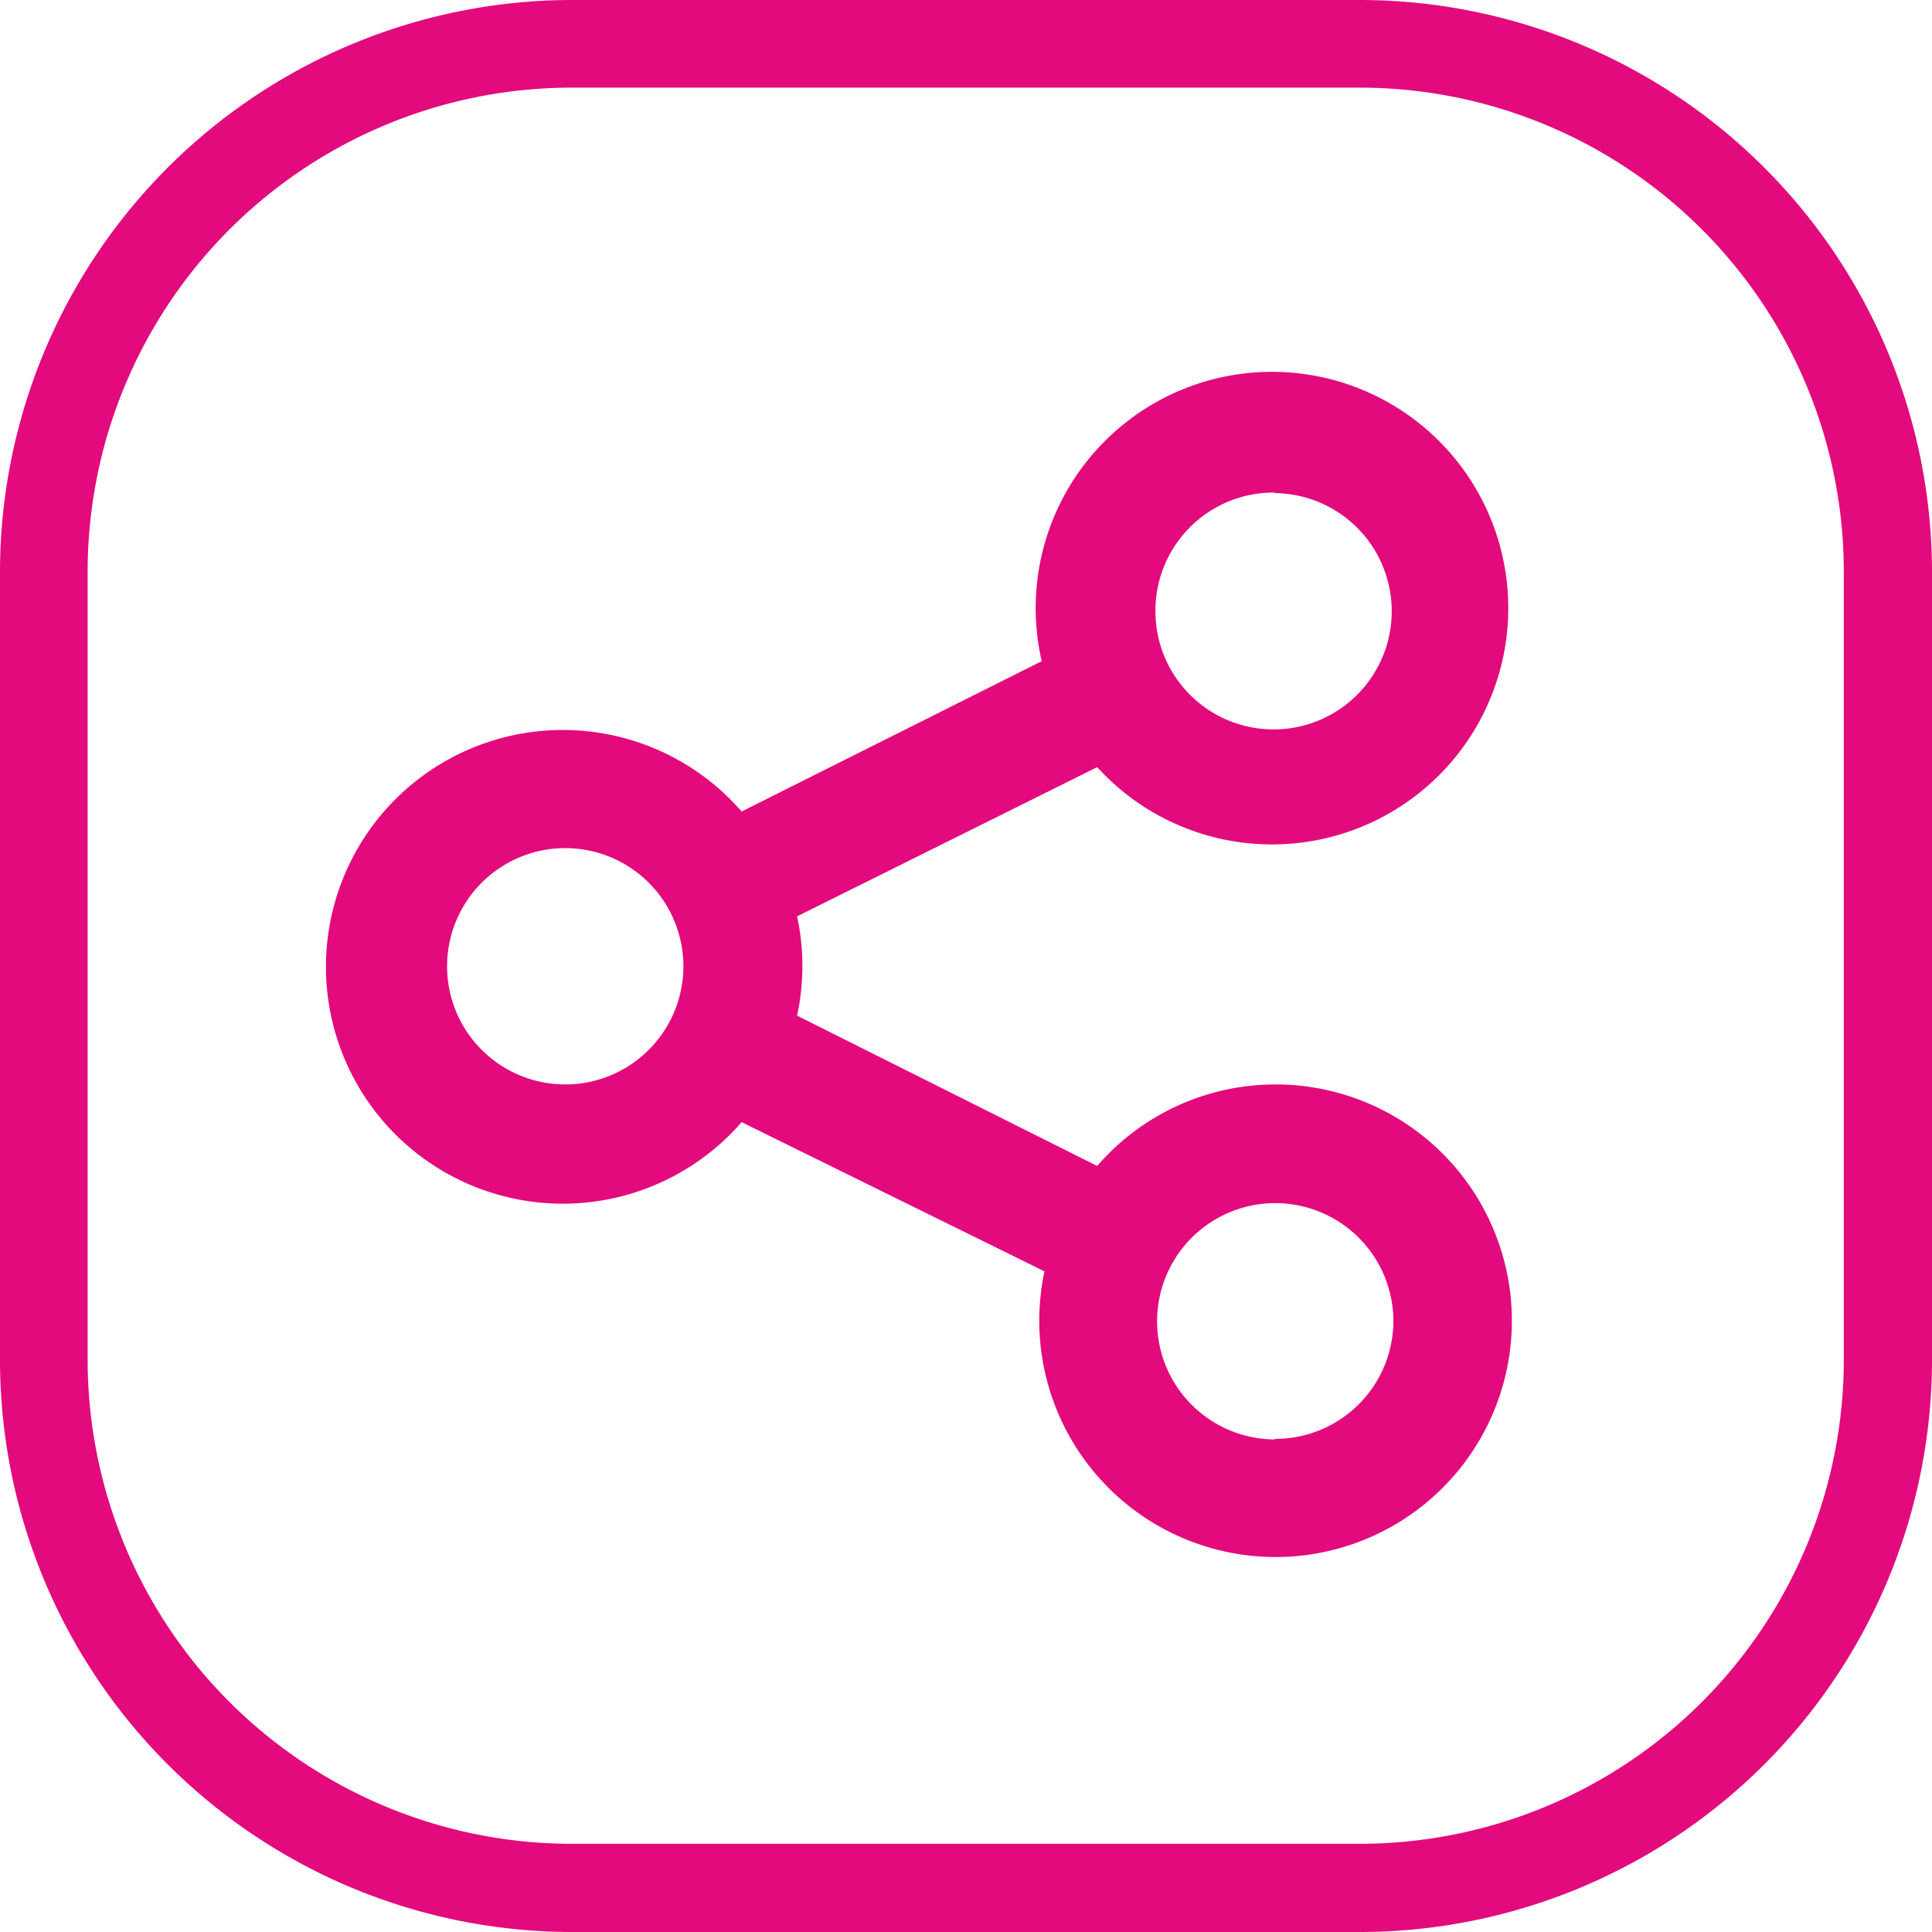 <svg id="Layer_1" data-name="Layer 1" xmlns="http://www.w3.org/2000/svg" viewBox="0 0 34.83 34.83"><defs><style>.cls-1{fill:#e30a7d;}</style></defs><title>Share</title><path class="cls-1" d="M25.69,36H11.47a10.32,10.32,0,0,1-10.3-10.3V11.47a10.32,10.32,0,0,1,10.3-10.3H25.69A10.32,10.32,0,0,1,36,11.47V25.69A10.32,10.32,0,0,1,25.69,36ZM11.47,2.75a8.73,8.73,0,0,0-8.72,8.72V25.69a8.73,8.73,0,0,0,8.72,8.72H25.69a8.73,8.73,0,0,0,8.72-8.72V11.47a8.73,8.73,0,0,0-8.72-8.72Z" transform="translate(-1.17 -1.17)"/><path class="cls-1" d="M24.16,20.72a4.25,4.25,0,0,0-3.21,1.47l-5.41-2.71a4.24,4.24,0,0,0,0-1.79L20.95,15a4.26,4.26,0,1,0-1-1.91l-5.41,2.71a4.27,4.27,0,1,0,0,5.6L20,24.09a4.26,4.26,0,1,0,4.17-3.37Zm0-10.66A2.13,2.13,0,1,1,22,12.19,2.13,2.13,0,0,1,24.16,10.05ZM11.36,20.72a2.13,2.13,0,1,1,2.13-2.13A2.13,2.13,0,0,1,11.36,20.72Zm12.8,6.4A2.13,2.13,0,1,1,26.29,25,2.13,2.13,0,0,1,24.16,27.11Z" transform="translate(-1.17 -1.17)"/></svg>
